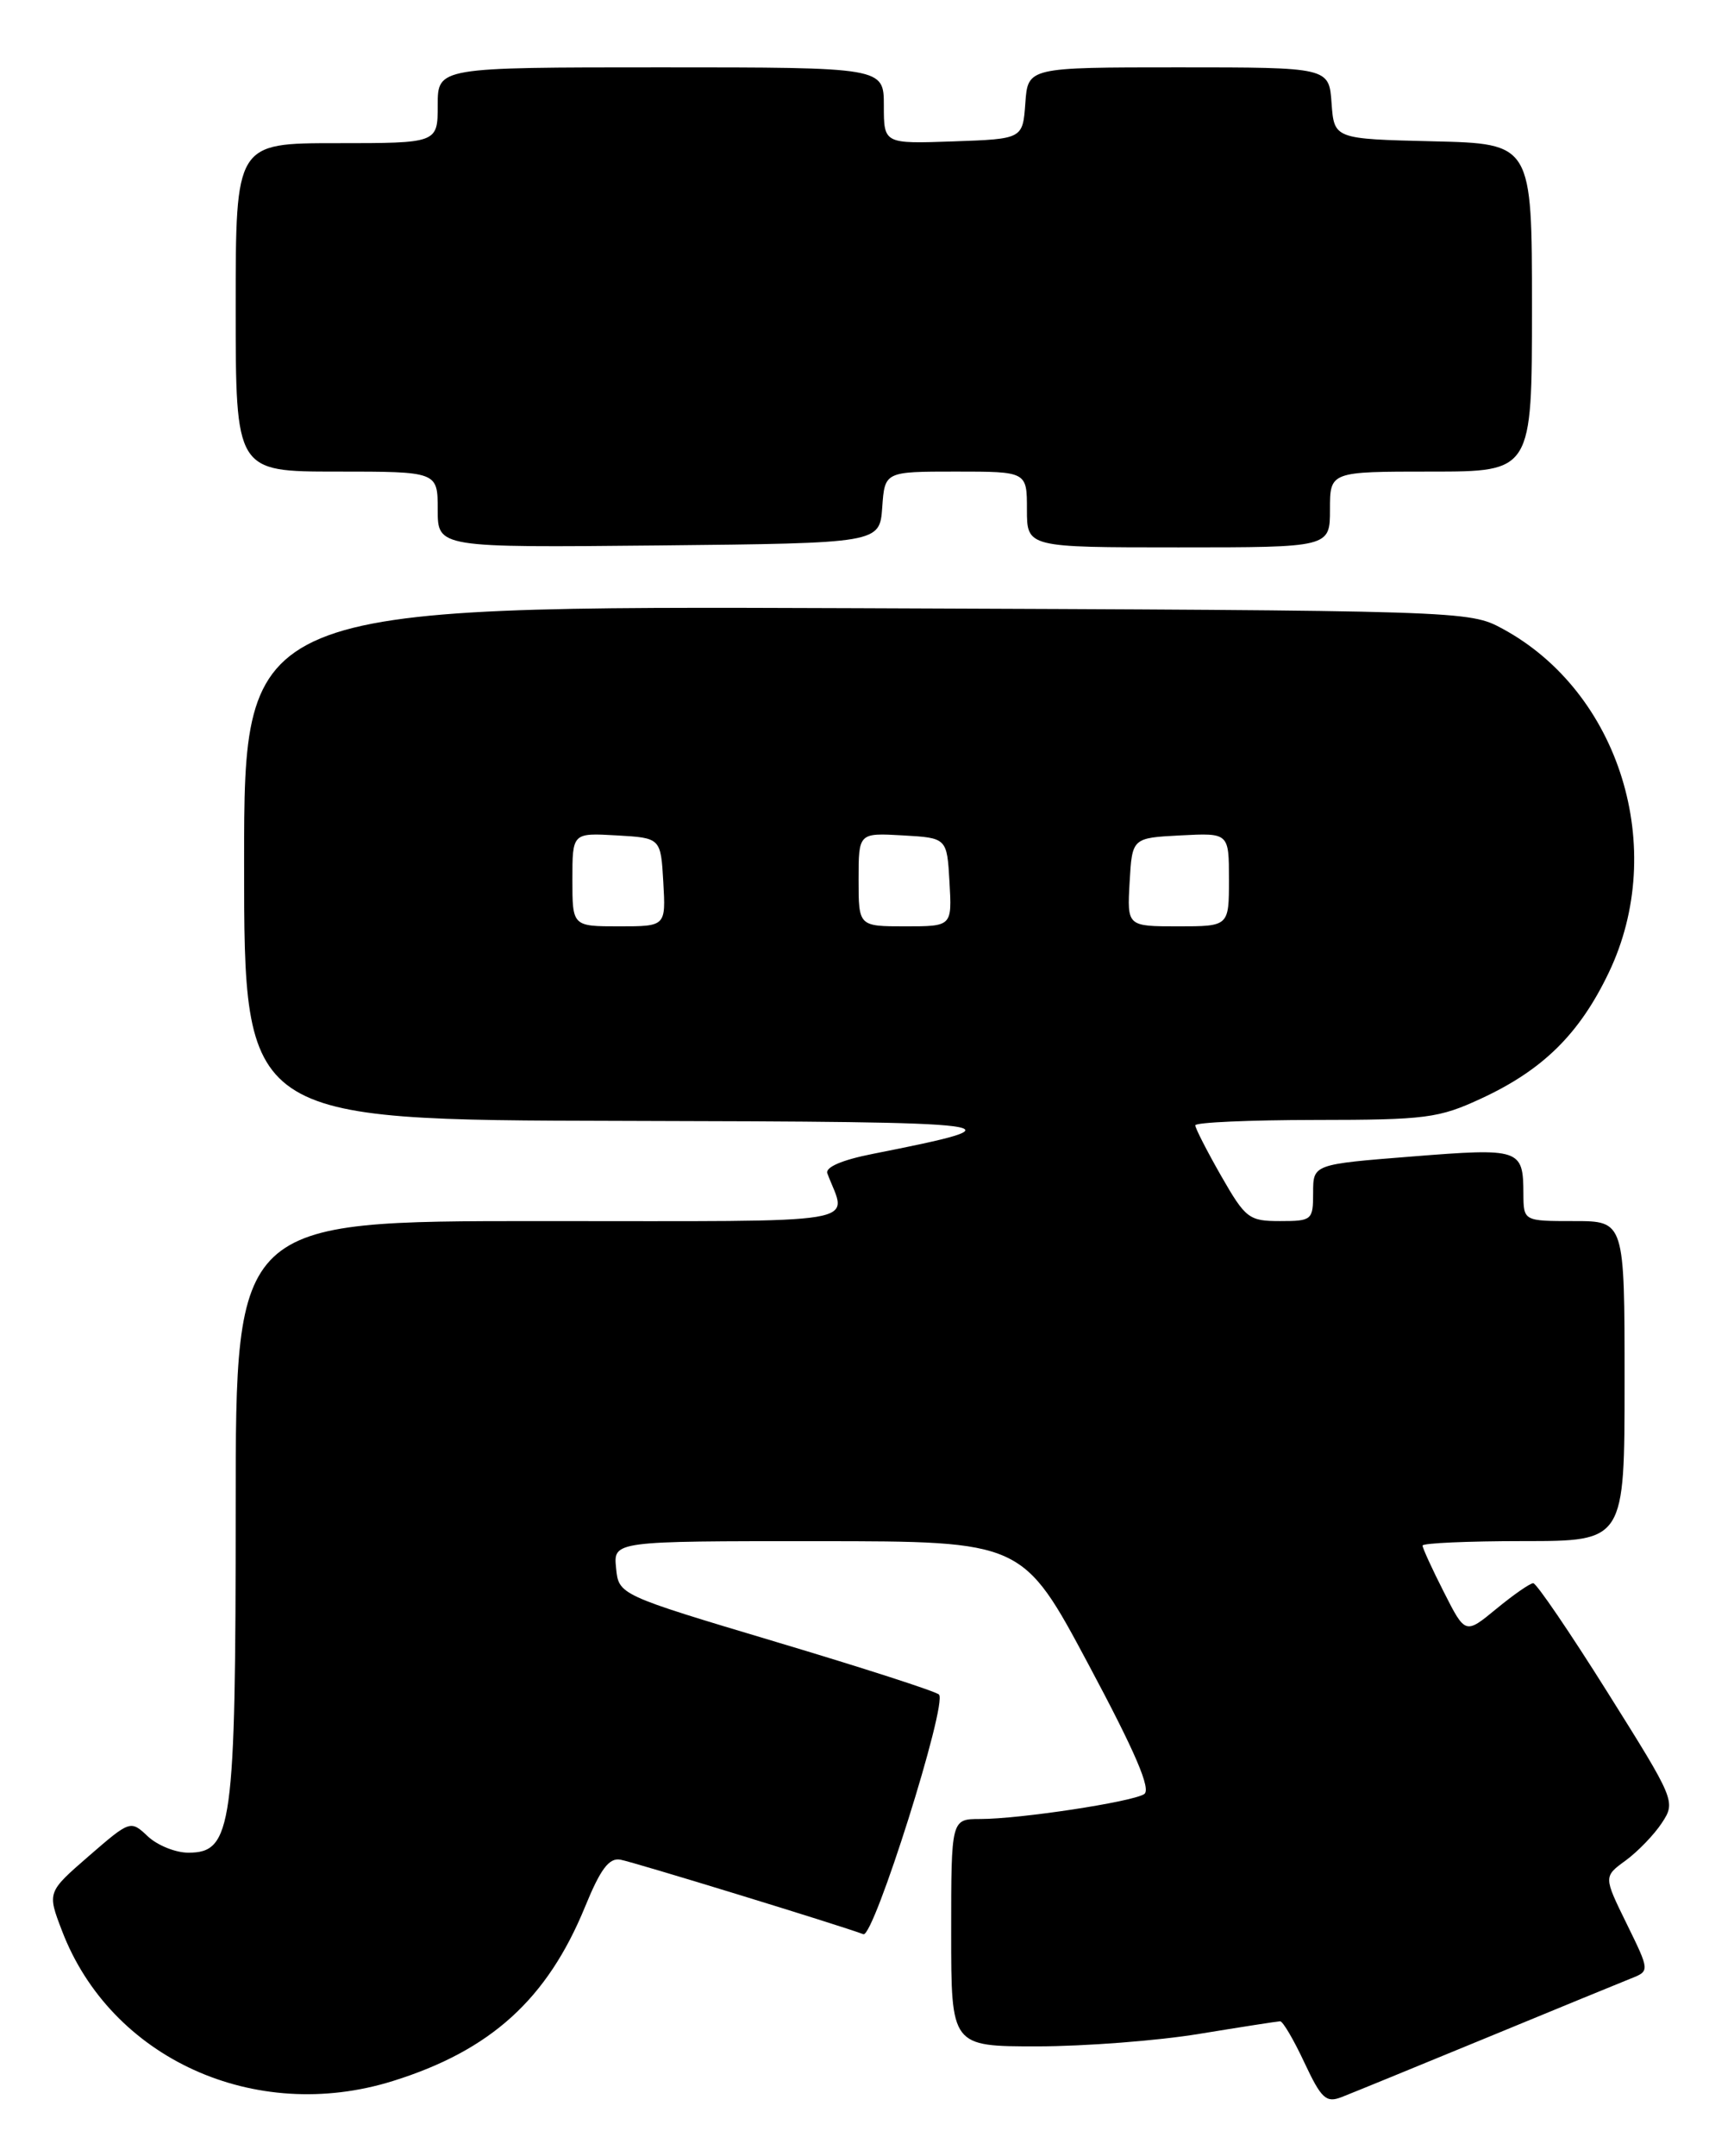 <?xml version="1.0" encoding="UTF-8" standalone="no"?>
<!DOCTYPE svg PUBLIC "-//W3C//DTD SVG 1.1//EN" "http://www.w3.org/Graphics/SVG/1.1/DTD/svg11.dtd" >
<svg xmlns="http://www.w3.org/2000/svg" xmlns:xlink="http://www.w3.org/1999/xlink" version="1.1" viewBox="0 0 206 256">
 <g >
 <path fill="currentColor"
d=" M 176.50 242.02 C 184.75 238.62 192.51 235.43 193.75 234.94 C 196.00 234.05 196.00 234.05 193.25 228.44 C 190.50 222.84 190.50 222.84 193.14 220.92 C 194.58 219.86 196.52 217.86 197.44 216.45 C 199.09 213.94 199.00 213.74 190.97 200.95 C 186.50 193.83 182.53 188.00 182.15 188.00 C 181.77 188.00 179.80 189.37 177.77 191.04 C 174.08 194.08 174.08 194.08 171.54 189.07 C 170.14 186.32 169.00 183.83 169.00 183.53 C 169.00 183.24 174.40 183.00 181.00 183.00 C 193.00 183.00 193.00 183.00 193.00 164.00 C 193.00 145.00 193.00 145.00 187.00 145.00 C 181.00 145.00 181.00 145.00 180.98 141.75 C 180.96 136.42 180.61 136.31 167.75 137.33 C 156.00 138.26 156.00 138.26 156.00 141.63 C 156.00 144.88 155.87 145.00 152.07 145.00 C 148.37 145.00 147.97 144.69 145.07 139.63 C 143.38 136.67 142.00 133.97 142.00 133.63 C 142.00 133.28 148.41 133.00 156.25 132.99 C 169.41 132.98 170.92 132.79 176.00 130.43 C 183.31 127.04 187.64 122.77 191.12 115.50 C 198.18 100.78 192.43 82.19 178.50 74.66 C 174.52 72.51 174.16 72.50 101.75 72.22 C 29.00 71.95 29.00 71.95 29.00 102.47 C 29.00 133.00 29.00 133.00 73.75 133.10 C 120.79 133.21 122.04 133.38 103.68 137.02 C 100.02 137.74 98.01 138.61 98.29 139.34 C 100.62 145.54 103.86 145.00 64.07 145.00 C 28.00 145.00 28.00 145.00 28.00 179.03 C 28.00 217.02 27.59 220.00 22.37 220.00 C 20.86 220.00 18.70 219.13 17.56 218.06 C 15.51 216.13 15.47 216.14 10.55 220.40 C 5.61 224.69 5.61 224.69 7.36 229.26 C 13.15 244.44 30.28 252.22 46.65 247.12 C 58.30 243.49 65.01 237.40 69.51 226.41 C 71.34 221.93 72.36 220.58 73.71 220.83 C 75.27 221.11 99.70 228.60 102.57 229.68 C 103.80 230.14 112.60 202.26 111.55 201.22 C 111.19 200.85 102.47 198.04 92.19 194.97 C 73.50 189.38 73.50 189.38 73.19 186.19 C 72.87 183.00 72.87 183.00 97.19 183.01 C 121.50 183.02 121.50 183.02 129.32 197.66 C 134.92 208.13 136.79 212.51 135.92 213.05 C 134.41 213.99 121.12 216.00 116.46 216.00 C 113.00 216.00 113.00 216.00 113.00 229.50 C 113.00 243.00 113.00 243.00 123.25 243.00 C 128.89 242.99 137.55 242.33 142.50 241.51 C 147.45 240.70 151.76 240.03 152.08 240.02 C 152.40 240.01 153.70 242.22 154.96 244.92 C 156.98 249.22 157.54 249.74 159.39 249.02 C 160.55 248.57 168.25 245.42 176.50 242.02 Z  M 104.81 60.25 C 105.11 56.00 105.11 56.00 113.56 56.00 C 122.00 56.00 122.00 56.00 122.00 60.50 C 122.00 65.00 122.00 65.00 140.00 65.00 C 158.00 65.00 158.00 65.00 158.00 60.50 C 158.00 56.00 158.00 56.00 170.00 56.00 C 182.00 56.00 182.00 56.00 182.00 36.53 C 182.00 17.06 182.00 17.06 170.25 16.78 C 158.50 16.50 158.50 16.50 158.19 12.25 C 157.89 8.00 157.89 8.00 140.00 8.00 C 122.11 8.00 122.11 8.00 121.81 12.25 C 121.50 16.50 121.50 16.50 113.25 16.79 C 105.00 17.08 105.00 17.08 105.00 12.54 C 105.00 8.00 105.00 8.00 78.50 8.00 C 52.00 8.00 52.00 8.00 52.00 12.50 C 52.00 17.00 52.00 17.00 40.00 17.00 C 28.00 17.00 28.00 17.00 28.00 36.50 C 28.00 56.00 28.00 56.00 40.00 56.00 C 52.00 56.00 52.00 56.00 52.00 60.52 C 52.00 65.03 52.00 65.03 78.25 64.77 C 104.50 64.50 104.50 64.50 104.81 60.25 Z  M 68.00 104.45 C 68.00 98.90 68.00 98.90 73.25 99.20 C 78.50 99.50 78.50 99.50 78.80 104.75 C 79.10 110.00 79.10 110.00 73.55 110.00 C 68.00 110.00 68.00 110.00 68.00 104.45 Z  M 102.00 104.45 C 102.00 98.90 102.00 98.90 107.25 99.20 C 112.50 99.50 112.50 99.50 112.80 104.75 C 113.10 110.00 113.10 110.00 107.55 110.00 C 102.00 110.00 102.00 110.00 102.00 104.45 Z  M 134.20 104.75 C 134.50 99.50 134.50 99.50 140.25 99.20 C 146.00 98.90 146.00 98.90 146.00 104.45 C 146.00 110.00 146.00 110.00 139.95 110.00 C 133.90 110.00 133.90 110.00 134.20 104.75 Z "/>
</g>
</svg>